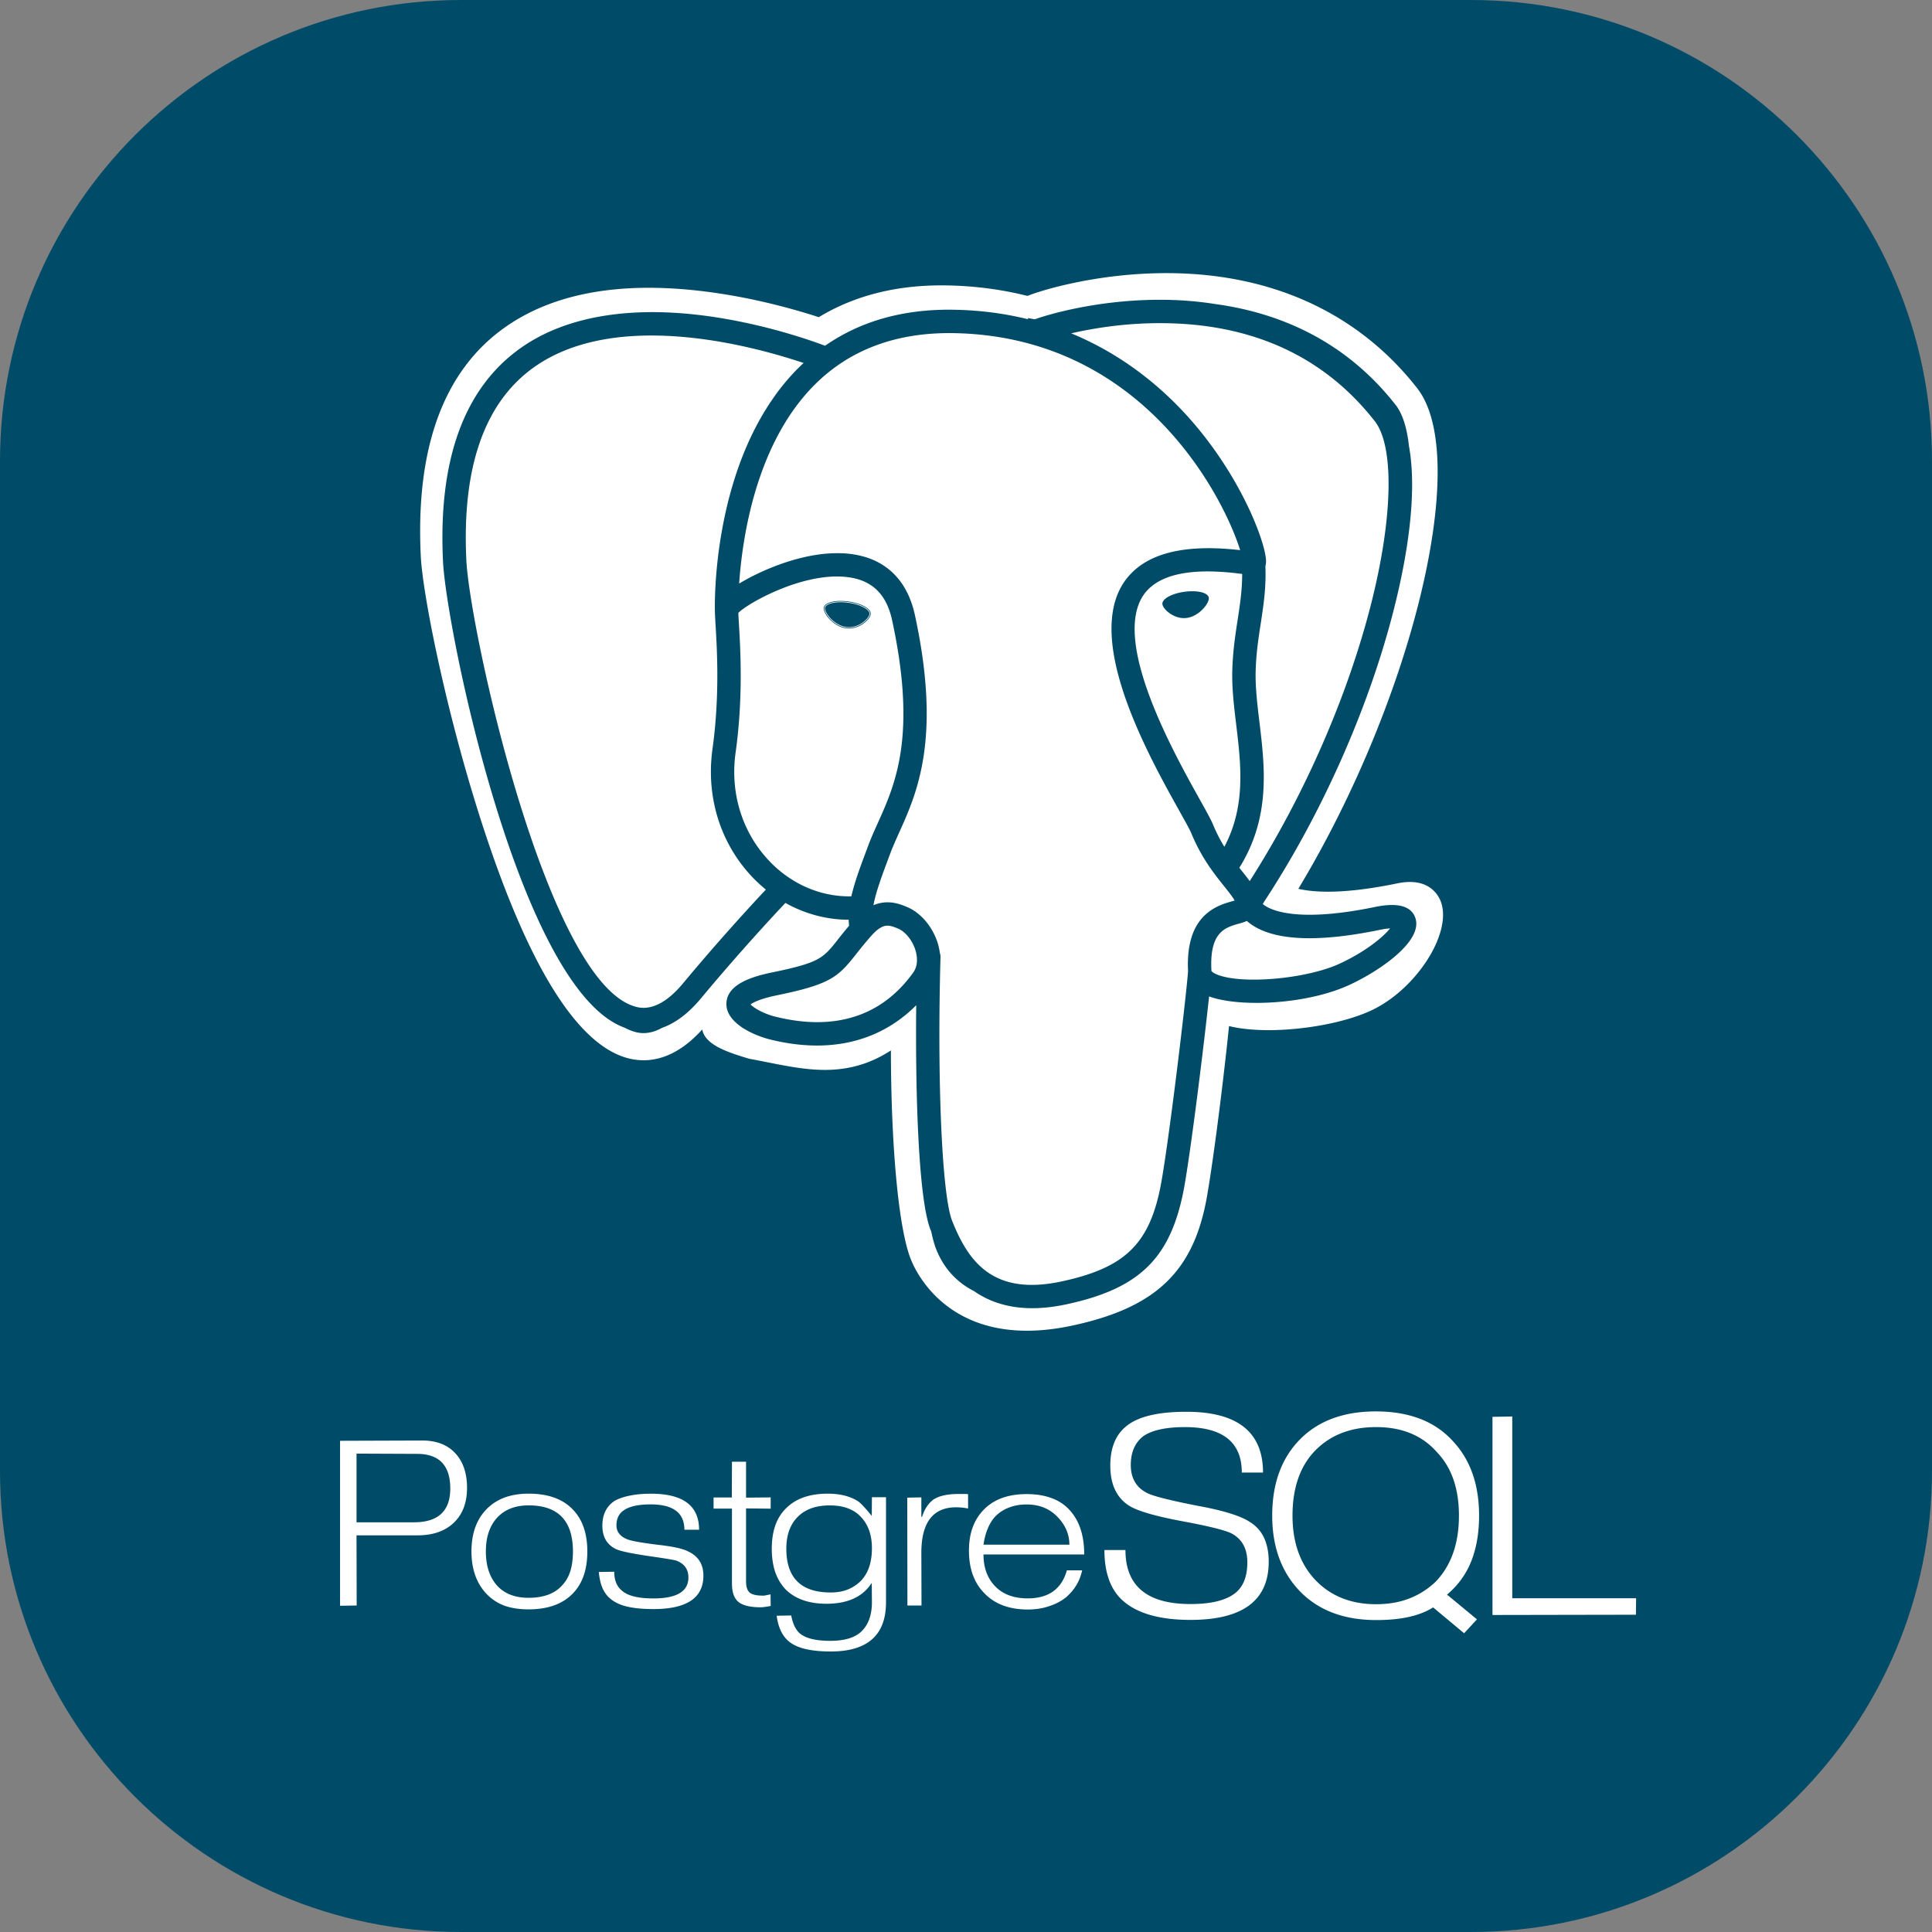 <svg xmlns="http://www.w3.org/2000/svg" xml:space="preserve" style="fill-rule:evenodd;clip-rule:evenodd;stroke-linejoin:round;stroke-miterlimit:2" viewBox="0 0 512 512"><rect x="0" y="0" width="512" height="512" fill="#808080" stroke="none"/><path d="M581 191.18C581 123.747 526.253 69 458.82 69H191.18C123.747 69 69 123.747 69 191.18v267.64C69 526.253 123.747 581 191.18 581h267.64C526.253 581 581 526.253 581 458.82z" style="fill:#004c68" transform="translate(-69 -69)"/><g transform="translate(72.188 72.382)scale(.728)"><clipPath id="8bcb5592a"><path d="M0 0h507.848v501.818H0z"/></clipPath><g clip-path="url(#8bcb5592a)"><path d="M49.755 437.701q0 8.719-5.173 13.66-5.175 4.94-14.184 4.939H6.45l.061 27.497-6.511.102v-64.641l32.203-.109q8.312 0 12.906 4.938 4.648 4.944 4.65 13.661m-6.57.237q0-13.602-13.021-13.604l-23.716-.1v26.913h22.496q14.242 0 14.241-13.253m53.704 24.697q0 10.35-5.407 16.161-6.046 6.511-17.613 6.511c-3.681 0-6.898-.5-9.649-1.511q-4.068-1.57-7.15-4.883-5.58-6.22-5.581-16.279 0-10.111 5.406-16.041 5.987-6.627 16.974-6.627 11.625 0 17.555 6.451 5.465 5.816 5.465 16.218m-5.639 0q0-18.075-17.38-18.075-7.847 0-12.323 4.822-2.15 2.328-3.313 5.697-1.104 3.315-1.104 7.556 0 8.313 4.3 13.255 4.36 4.885 12.441 4.885 8.951 0 13.311-5.058 2.094-2.27 3.081-5.523.987-3.257.987-7.559m51.115 9.476q0 13.08-19.59 13.079-5.987.001-10.114-.929-4.069-.931-6.626-3.021-1.977-1.57-3.139-4.129-1.161-2.616-1.511-6.453l6.045-.102q0 5.117 3.196 7.56 3.432 2.905 12.149 2.905 13.719.001 13.719-8.197 0-4.765-4.592-6.568c-.621-.274-4.321-.887-11.103-1.86-6.744-1.009-10.948-1.896-12.614-2.674q-5.406-2.557-5.406-9.241 0-6.512 4.825-9.707 2.383-1.334 5.928-2.036c2.403-.498 5.173-.752 8.313-.752q18.834 0 18.833 14.124h-5.755q0-9.939-13.253-9.939c-4.496 0-7.847.686-10.056 2.035q-3.313 1.977-3.313 6.161 0 3.894 4.476 5.579c1.744.623 5.755 1.317 12.033 2.093q8.429.932 11.567 2.559 5.988 2.79 5.988 9.474m26.365 11.899c-.93.194-1.764.327-2.5.409-.697.102-1.201.11-1.51.11-3.953 0-6.803-.684-8.545-2.032q-2.616-2.094-2.616-7.268v-29.357h-7.208v-4.358h7.15l.062-14.01h5.522v14.069l9.649-.104v4.418l-9.649-.102v28.541q0 3.197 1.395 4.417c.97.817 2.675 1.221 5.116 1.221.349 0 .737 0 1.163-.103.427-.102 1.066-.214 1.918-.406l.06 4.417m45.191-1.315c0 12.862-7.227 19.297-21.683 19.297q-11.334 0-16.101-3.72-4.127-3.198-5.058-10.29l5.697-.103q.988 5.173 3.604 7.208 3.488 2.731 11.684 2.732 8.72-.002 12.498-3.953 3.837-3.954 3.837-11.219l-.062-7.558q-5.231 8.197-17.73 8.196-10.404 0-16.101-5.697-2.616-2.789-4.01-6.743-1.337-4.012-1.337-9.127 0-10.23 5.406-15.636c3.799-3.952 9.301-5.932 16.508-5.932q7.383 0 12.033 3.082 1.57 1.16 5.231 5.639l.062-7.324h5.522v41.1m-5.522-21.158q-.001-7.614-4.243-12.147-4.185-4.594-12.324-4.594-8.079.001-12.555 4.535-4.417 4.476-4.417 12.438-.001 17.15 17.38 17.148 3.78 0 6.685-1.164a15.2 15.2 0 0 0 5.174-3.432q4.299-4.47 4.3-12.784m37.677-15.534c-1.667-.308-3.216-.468-4.649-.468q-13.66-.001-13.661 17.846l.061 20.636h-5.522l-.062-42.26 5.522-.103v7.615h.291q1.395-4.475 4.418-6.743 3.313-2.209 9.882-2.208h2.208c.622 0 1.124 0 1.512.103v5.579m45.509 18.024h-39.471c0 4.846 1.337 8.796 4.012 11.86q4.65 5.346 13.312 5.346 12.267.002 15.346-10.985h5.988q-1.337 6.28-6.337 10.579-2.849 2.27-6.687 3.488c-2.519.857-5.271 1.278-8.253 1.278q-11.22 0-17.382-6.74-5.695-6.05-5.696-16.336 0-10.232 5.93-16.16 5.929-5.986 16.681-5.985c3.839 0 7.189.561 10.061 1.686 2.864 1.085 5.271 2.771 7.205 5.058q5.29 6.156 5.291 16.911m-5.815-3.836q-.001-6.104-4.708-10.93-4.65-4.825-12.034-4.825c-2.518 0-4.785.391-6.799 1.164q-3.023 1.103-5.407 3.43-3.661 3.954-4.708 11.161zm78.107 6.713q0 22.763-30.65 22.764c-12.242 0-21.183-2.605-26.813-7.82q-6.911-6.423-6.912-19.55h8.241q0 21.156 25.485 21.156 12.22 0 17.663-4.398 4.607-3.772 4.607-11.939.001-8.096-6.283-11.382-3.56-1.746-17.386-4.397-17.385-3.14-22.552-6.354-7.474-4.678-7.474-15.78 0-10.472 6.354-15.5 6.844-5.586 23.46-5.587 30.026 0 30.025 23.812h-8.308q-.002-17.805-22.272-17.806-11.174 0-16.34 3.561-4.89 3.841-4.89 11.242c0 5.168 2.097 8.818 6.283 10.962 2.234 1.211 8.8 2.888 19.69 5.026q15.36 2.793 20.738 6.424 7.335 4.534 7.334 15.566m81.595 22.554-5.029 5.444-12.147-10.124q-3.843 2.444-9.357 3.7-5.514 1.255-12.917 1.256-18.92 0-29.886-11.24-10.892-11.312-10.893-29.676 0-18.782 10.823-29.814 10.82-11.032 29.815-11.032 9.773.001 17.385 2.933 7.61 2.934 12.986 8.938 10.056 10.893 10.056 28.979-.002 10.122-3.072 17.874-3.074 7.681-9.495 13.057zm-7.053-40.637q-.001-7.96-2.165-14.174-2.165-6.283-6.704-10.963-8.587-9.567-23.6-9.565-14.803-.001-23.811 9.146-8.938 9.147-8.938 25.556-.001 15.781 9.005 25.276 9.077 9.425 23.741 9.426 7.192 0 12.987-2.233 5.795-2.235 10.401-6.635 9.079-9.495 9.078-25.834m69.353 38.821-56.21.103v-77.645l7.752-.141v71.219h48.528l-.071 6.492" style="fill:#fff;fill-rule:nonzero" transform="translate(24.63 35.569)scale(.929)"/><path d="M201.725 118.753c.993.633 2.119 1.115 3.329 1.282 4.27.596 7.926-2.874 8.157-4.535.232-1.664-3.045-3.496-7.324-4.092-4.273-.595-7.93.271-8.156 1.932h-.001c-.168 1.193 1.477 3.808 3.995 5.413m-2.633-2.716c-.756-1.001-1.201-2.017-1.151-2.613l.008-.054c.155-1.136 2.336-1.93 5.306-1.93.841 0 1.717.063 2.603.187 2.042.284 3.917.859 5.277 1.619 1.28.715 1.957 1.526 1.86 2.224-.183 1.312-3.078 4.415-6.959 4.415-.317 0-.637-.022-.951-.065-1.103-.153-2.129-.583-3.046-1.139-.189-.115-.377-.23-.556-.355a10.8 10.8 0 0 1-2.391-2.289m207.517 97.148c-.697-2.109-3.83-8.816-14.803-6.55-17.378 3.586-27.604 3.23-33.576 1.853 38.525-63.95 58.729-145.898 40.234-169.534C378.817 13.847 349.967.38 315.033.008c-25.787-.268-46.105 6.612-48.51 7.711-8.367-2.104-17.495-3.396-27.442-3.561-16.551-.264-31.02 3.356-43.243 10.758-7.479-2.431-19.209-5.762-32.772-7.886-31.338-4.91-56.135-1.045-73.703 11.479C68.755 33.204 59.238 59.27 61.074 95.987c.614 12.28 8.074 50.686 19.957 88.006 15.405 48.381 31.821 75.782 48.793 81.444a21.2 21.2 0 0 0 6.697 1.108c5.71-.001 12.625-2.423 19.848-10.43.938 5.046 7.96 7.561 15.749 9.868q.237.071.481.115c1.986.361 3.931.748 5.842 1.129 6.694 1.328 13.016 2.584 19.469 2.584h.002c8.232 0 15.452-2.103 22.35-6.604.044 32.635 2.595 60.369 6.761 70.786 1.803 4.507 11.281 24.14 39.312 24.138 4.597 0 9.688-.527 15.329-1.736 28.463-6.102 41.268-18.43 45.673-43.975 2.572-14.906 5.949-42.816 7.42-57.455 3.812.947 8.441 1.385 13.391 1.385 12.022-.002 25.944-2.57 34.678-6.625 15.105-7.019 27.333-25.8 23.783-36.54m-31.017 27.812c-8.978 4.166-21.125 6.119-31.501 6.119-6.434 0-12.185-.751-16.082-2.191-1.773 16.604-5.876 49.81-8.236 63.494-4.253 24.668-14.74 35.337-40.077 40.771-4.231.906-8.075 1.312-11.57 1.312-8.439 0-14.831-2.374-19.711-5.777-5.31-2.709-9.999-7.121-12.815-14.162-.58-1.451-1.149-3.492-1.694-6.047l-.243-.608c-3.893-9.732-5.174-43.568-4.834-76.002-8.881 8.958-20.338 13.653-33.577 13.653-5.103 0-10.475-.697-15.967-2.072-2.618-.652-6.078-1.926-8.99-3.778-.471-.246-.631-.426-1.078-.735-2.718-1.978-4.729-4.522-4.665-7.625.138-6.623 8.939-9.199 15.545-10.562 16.048-3.304 17.225-4.797 22.175-11.082a152 152 0 0 1 3.833-4.72 24 24 0 0 1-.14-2.021c-7.488-.016-14.827-1.993-21.426-5.698-3.659 3.879-15.68 16.777-28.598 32.318-4.612 5.544-9.084 8.543-13.163 9.977-5.003 2.787-8.549 1.608-10.03 1.114a18 18 0 0 1-2.631-1.149C94.513 242.804 69.731 120.396 68.6 97.762c-1.724-34.46 7.115-58.814 26.27-72.385 15.858-11.236 39.094-14.782 67.196-10.255 17.194 2.769 31.122 7.669 35.889 9.471 12.034-8.37 26.626-12.486 43.578-12.194 9.105.149 17.471 1.314 25.148 3.214v-.391c.764.137 1.526.273 2.275.422 4.797-1.726 21.521-6.622 42.393-6.622 5.808 0 12.209.399 18.907 1.47 20.947 2.887 43.562 11.958 60.935 34.155 2.333 2.982 3.832 7.765 4.508 13.977 2.454 13.339.646 32.889-5.422 56.391-8.524 33.008-24.312 68.384-43.516 97.673 0 0-.284.491-.579.949 3.337 2.815 13.638 6.032 38.018.999 7.719-1.595 12.317-.322 13.674 3.777 2.573 7.783-11.916 17.769-22.282 22.584m-40.739-28.02c-5.526 1.64-14.875 5.533-13.967 23.462-.055.69-.133 1.576-.229 2.598-.002.028-.008.062-.012.09q-.066.703-.146 1.5l-.005.052c-1.476 14.663-6.001 51.769-8.524 66.393-3.671 21.302-11.918 29.654-33.935 34.376-23.346 5.002-31.586-6.892-37.023-20.482-3.44-8.602-5.14-47.028-3.955-89.385a4 4 0 0 0-.229-1.409 20 20 0 0 0-.577-2.847c-1.641-5.732-5.774-10.711-10.532-12.684-1.525-.632-3.833-1.587-6.6-1.587-1.647 0-3.233.341-4.776.993.85-4.508 2.771-9.676 4.888-15.351l.759-2.038c.867-2.33 1.944-4.723 3.085-7.258 6.054-13.449 14.344-31.868 5.328-73.56-2.224-10.28-8.001-16.97-16.688-19.665-.285-.088-.579-.165-.87-.245a32 32 0 0 0-2.271-.529 32 32 0 0 0-1.837-.287c-.166-.021-.325-.052-.491-.07a35 35 0 0 0-2.409-.178c-.267-.012-.54-.014-.81-.021a41 41 0 0 0-1.894.003c-.269.007-.538.011-.81.023-.894.04-1.799.097-2.728.194-10.157 1.052-19.469 5.161-24.116 7.516a71 71 0 0 0-4.605 2.541 160 160 0 0 1 .217-2.784l.004-.045c.085-.985.186-2.022.301-3.1l.003-.023c1.783-16.606 7.376-43.526 24.831-61.155 11.942-12.061 27.818-17.992 47.173-17.698 61.703 1.011 89.154 51.423 96.123 70.537l.017.042q.285.783.526 1.496l.014.053c.162.478.31.935.44 1.359a105 105 0 0 0-3.407-.342c-.392-.034-.771-.054-1.157-.082a88 88 0 0 0-2.101-.137c-.468-.024-.924-.035-1.383-.05a68 68 0 0 0-1.729-.046c-.498-.007-.984-.003-1.471 0a61 61 0 0 0-3.013.085 58 58 0 0 0-2.852.213q-.54.055-1.071.121a52 52 0 0 0-1.624.216c-.279.043-.546.093-.818.139-.584.101-1.167.204-1.729.324-.145.03-.282.066-.423.099-4.479 1.006-8.262 2.634-11.32 4.896a24 24 0 0 0-1.517 1.227c-.477.417-.928.851-1.362 1.304a21.4 21.4 0 0 0-2.121 2.547c-13.833 19.775 7.963 58.86 18.438 77.644 1.959 3.512 3.649 6.544 4.2 7.883 3.388 8.207 7.791 13.711 11.01 17.731 1.48 1.852 2.815 3.521 3.586 4.889-.222.062-.437.123-.632.18-.363.102-.759.213-1.171.335zm50.948 9.414c1.532-.316 2.666-.455 3.493-.502-2.257 2.865-8.231 7.839-17.037 11.926-11.057 5.132-32.684 7.119-41.322 3.796-1.795-.691-2.128-1.302-2.131-1.302-.752-13.204 4.619-14.712 9.359-16.043.695-.195 1.657-.465 2.645-.886.535.477 1.151.954 1.855 1.419 8.042 5.306 22.555 5.842 43.138 1.592m-173.989-26.465.754-2.026c.96-2.582 2.089-5.093 3.288-7.752 5.914-13.139 13.274-29.492 4.809-68.636-1.764-8.152-6.104-12.824-13.275-14.281a25 25 0 0 0-2.462-.361l-.026-.003c-14.639-1.463-32.968 8.82-36.305 12.177.033.926.109 2.195.197 3.688.519 8.739 1.483 25.003-1.125 43.655-1.922 13.74 2.278 27.153 11.523 36.8 6.648 6.937 15.215 11.038 24.154 11.743l.021.001a36 36 0 0 0 3.506.105c1.062-4.708 2.926-9.705 4.941-15.11m-10.397-77.114a11.7 11.7 0 0 1-2.673-2.511c-.871-1.155-1.331-2.273-1.229-2.993l.041-.188c.36-1.294 2.557-2.119 5.702-2.119.489 0 .99.026 1.497.067.386.031.774.069 1.166.123l.09.016h-.001c2.061.296 3.955.88 5.341 1.655 1.467.82 2.206 1.768 2.081 2.668-.234 1.683-3.439 4.793-7.393 4.793q-.509 0-1.012-.07c-1.412-.196-2.612-.771-3.594-1.431zm136.263-1.409c.791-5.128 1.534-10.025 1.534-15.533-13.524-1.81-23.312-.744-29.259 3.148-.114.074-.232.146-.344.223-.247.17-.481.349-.717.529q-.276.212-.536.434a13 13 0 0 0-1.168 1.11c-.126.134-.258.265-.379.402-.316.365-.62.742-.896 1.138-10.992 15.711 9.929 53.228 18.861 69.249 2.252 4.035 3.878 6.951 4.605 8.72a52 52 0 0 0 3.802 7.436c7.286-13.8 5.647-27.716 4.026-41.215-.789-6.544-1.531-12.727-1.33-18.907.206-6.37 1.018-11.639 1.801-16.734m-18.182-.581c-3.826 0-7.062-3.09-7.29-4.698-.144-1.07 1.02-2.174 2.941-3.013q.181-.078.368-.153c1.163-.464 2.565-.834 4.111-1.05.9-.125 1.792-.188 2.65-.188 3.233 0 5.445.868 5.635 2.213.148 1.082-1.068 3.158-2.999 4.75q-.208.17-.424.33c-1.154.862-2.523 1.537-3.995 1.741a7 7 0 0 1-.997.068m-146.668 97.419a749 749 0 0 0-6.911 7.647 711 711 0 0 0-16.065 18.631c-8.635 10.382-14.809 8.32-16.836 7.645-29.792-9.936-55.355-127.701-56.51-150.797-1.578-31.569 6.135-53.613 22.927-65.519 25.784-18.282 67.093-8.92 86.517-2.945l.369.114a162 162 0 0 1 2.315.733c.728.235 1.428.465 2.067.681a66 66 0 0 0-2.098 2.013 74.6 74.6 0 0 0-7.232 8.528c-.442.605-.859 1.223-1.282 1.838-.252.367-.514.73-.759 1.1-.396.595-.772 1.197-1.15 1.799-.251.401-.509.8-.753 1.204a87 87 0 0 0-1.059 1.81c-.236.413-.477.826-.708 1.242q-.503.912-.984 1.834a89 89 0 0 0-2.161 4.378q-.44.942-.857 1.889-.268.617-.528 1.232c-.274.646-.546 1.293-.807 1.939-.154.385-.3.77-.451 1.155-.261.674-.524 1.349-.772 2.023-.119.326-.23.651-.347.977-.261.732-.524 1.465-.769 2.195l-.084.258a129 129 0 0 0-2.391 8.077c-.065.249-.137.5-.199.748-.177.692-.341 1.376-.506 2.062-.078.33-.16.662-.237.991-.151.648-.291 1.29-.43 1.93q-.118.53-.228 1.056-.195.93-.374 1.846-.106.537-.207 1.069-.17.895-.326 1.776l-.182 1.053q-.147.868-.284 1.719-.079.506-.154 1.004c-.085.564-.169 1.125-.247 1.675-.045.316-.086.625-.127.938-.073.548-.148 1.097-.213 1.629-.035.283-.065.555-.097.833-.065.547-.13 1.098-.188 1.627-.013.117-.022.228-.035.344a155 155 0 0 0-.354 3.767l-.022.258c-.035.453-.065.88-.096 1.312-.019.251-.039.512-.055.757-.026.384-.046.747-.068 1.112-.017.266-.033.538-.046.792-.019.339-.033.66-.048.979-.012.254-.025.51-.034.752q-.018.442-.032.856l-.024.69-.019.73q-.009.332-.013.636l-.011.584-.005.566c0 .157-.003.317-.003.458v.48a32 32 0 0 0 .005.719l.001.166.008.324c0 1.143.095 2.781.229 5.037.501 8.464 1.435 24.217-1.064 42.09a56 56 0 0 0-.308 2.751c-.032.348-.051.693-.075 1.041a54 54 0 0 0-.094 1.65q-.027.67-.035 1.34-.008.624-.002 1.247c.004.532.01 1.063.029 1.592.009.229.026.456.037.684a53.4 53.4 0 0 0 1.217 8.963l.006.032c2.03 9.006 6.396 17.316 12.875 24.076a49 49 0 0 0 4.444 4.079l-.66.707-.341.364-.544.585c-.211.226-.418.451-.645.696l-.348.373-1.003 1.084c-.061.067-.125.138-.188.204l-1.288 1.4q-.036.046-.073.086M289.84 18.715l.059-.011c6.117-.998 13.416-1.764 21.45-1.764 31.045 0 55.531 11.17 72.771 33.2 6.729 8.599 6.138 33.287-1.51 62.895-7.487 28.992-20.727 59.864-36.964 86.595l-.171.281a285 285 0 0 1-3.713 5.954 101 101 0 0 0-2.512-3.238c-.325-.406-.664-.828-1.004-1.256 10.682-17.107 8.635-34.168 6.82-49.272-.75-6.237-1.459-12.128-1.278-17.708.188-5.893.964-10.92 1.714-15.783.959-6.229 1.853-12.143 1.572-19.363.186-.669.271-1.475.179-2.463-.645-6.839-8.503-27.362-24.539-46.03-9.166-10.669-22.722-22.666-41.41-30.359.795-.184 1.635-.369 2.508-.553l.145-.031q1.319-.276 2.747-.544l.116-.022q1.458-.272 3.02-.528m-61.202 210.786c.473 1.653.996 4.804-.813 7.339a49 49 0 0 1-1.654 2.173c-.094.117-.193.228-.289.344q-.735.899-1.5 1.741l-.182.194a42 42 0 0 1-1.725 1.763l-.051.047a39 39 0 0 1-1.914 1.722l-.012.011v-.001c-6.937 5.842-15.387 8.807-25.25 8.807-4.197 0-8.639-.566-13.207-1.648-.281-.066-.556-.114-.838-.185-4.007-1.002-7.375-2.967-8.464-4.168.803-.609 3.077-1.887 8.953-3.099 18.077-3.722 20.653-6.136 26.798-13.938 1.434-1.82 3.058-3.883 5.318-6.406 2.881-3.225 4.71-3.225 5.312-3.225 1.104 0 2.223.426 3.569.985 2.531 1.047 4.978 4.15 5.949 7.544" style="fill:#fff;fill-rule:nonzero" transform="translate(-11.629)scale(1.075)"/></g></g></svg>